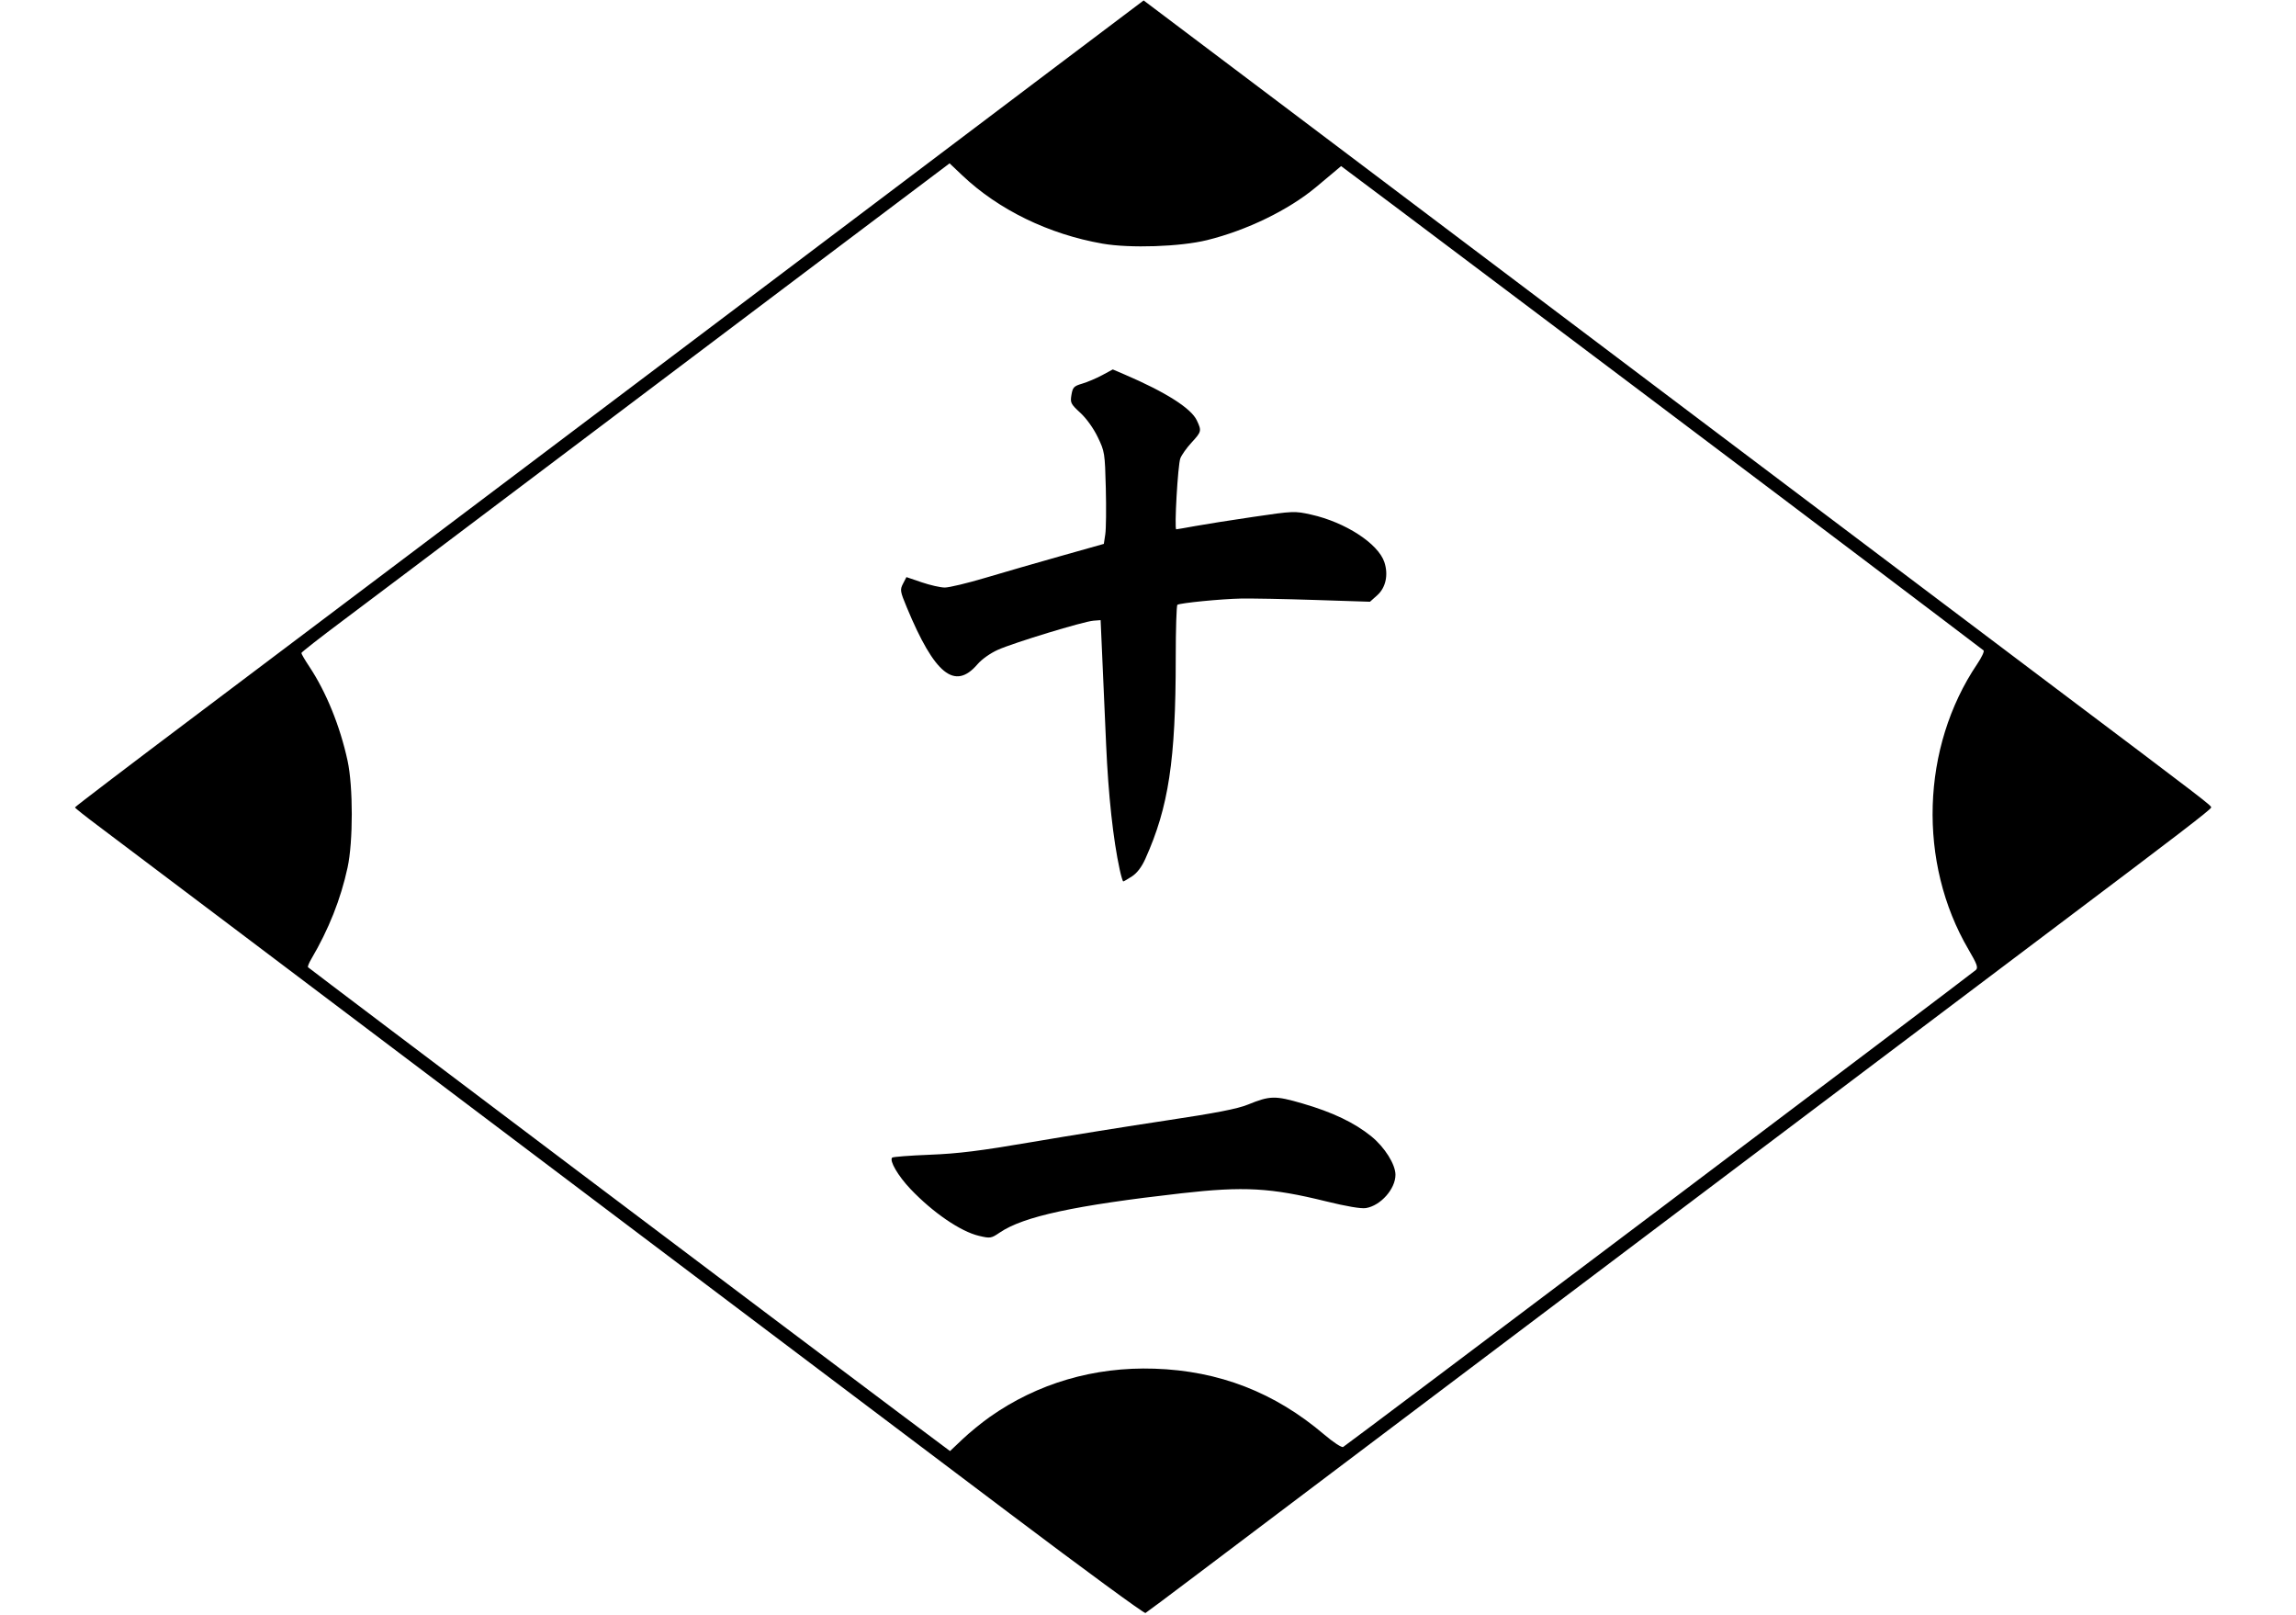 <?xml version="1.0" encoding="UTF-8" standalone="no"?>
<!-- Created with Inkscape (http://www.inkscape.org/) -->
<svg
   xmlns:dc="http://purl.org/dc/elements/1.1/"
   xmlns:cc="http://creativecommons.org/ns#"
   xmlns:rdf="http://www.w3.org/1999/02/22-rdf-syntax-ns#"
   xmlns:svg="http://www.w3.org/2000/svg"
   xmlns="http://www.w3.org/2000/svg"
   xmlns:sodipodi="http://sodipodi.sourceforge.net/DTD/sodipodi-0.dtd"
   xmlns:inkscape="http://www.inkscape.org/namespaces/inkscape"
   id="svg2"
   sodipodi:version="0.32"
   inkscape:version="0.46"
   width="1024"
   height="720"
   version="1.0"
   sodipodi:docname="hman.svg"
   inkscape:output_extension="org.inkscape.output.svg.inkscape">
  <defs
     id="defs5">
    <inkscape:perspective
       sodipodi:type="inkscape:persp3d"
       inkscape:vp_x="0 : 526.18109 : 1"
       inkscape:vp_y="0 : 1000 : 0"
       inkscape:vp_z="744.09448 : 526.18109 : 1"
       inkscape:persp3d-origin="372.04724 : 350.78739 : 1"
       id="perspective9" />
  </defs>
  <sodipodi:namedview
     inkscape:window-height="671"
     inkscape:window-width="640"
     inkscape:pageshadow="2"
     inkscape:pageopacity="0.0"
     guidetolerance="10.0"
     gridtolerance="10.0"
     objecttolerance="10.0"
     borderopacity="1.0"
     bordercolor="#666666"
     pagecolor="#ffffff"
     id="base"
     showgrid="false"
     inkscape:zoom="0.55078125"
     inkscape:cx="512"
     inkscape:cy="422.93944"
     inkscape:window-x="626"
     inkscape:window-y="252"
     inkscape:current-layer="svg2" />
  <path
     style="fill:#000000"
     d="M 450.369,674.859 C 417.644,650.17 375.119,618.109 355.869,603.612 C 336.619,589.115 307.594,567.232 291.369,554.982 C 275.144,542.733 238.535,515.113 210.015,493.605 C 181.495,472.097 134.695,436.783 106.015,415.129 C 77.335,393.476 49.275,372.326 43.661,368.129 C 38.047,363.933 33.445,360.275 33.433,360 C 33.422,359.725 58.04,340.981 88.141,318.348 C 118.241,295.714 163.569,261.566 188.869,242.463 C 214.169,223.361 261.194,187.905 293.369,163.673 C 325.544,139.44 369.194,106.514 390.369,90.503 C 411.544,74.492 447.135,47.624 469.461,30.796 L 510.054,0.199 L 570.641,45.849 C 603.964,70.957 682.828,130.425 745.895,178 C 808.962,225.575 884.481,282.505 913.715,304.512 C 985.502,358.549 986.448,359.276 986.139,360.084 C 985.719,361.184 970.861,372.585 918.369,412.085 C 891.694,432.158 816.544,488.803 751.369,537.964 C 686.194,587.125 615.544,640.403 594.369,656.358 C 573.194,672.314 545.969,692.852 533.869,701.998 C 521.769,711.143 511.419,718.879 510.869,719.187 C 510.319,719.496 483.094,699.548 450.369,674.859 z M 441.369,631.817 C 462.695,616.768 487.949,609.357 514.869,610.248 C 543.735,611.204 568.494,620.811 590.608,639.638 C 594.641,643.071 598.384,645.526 599.027,645.16 C 601.004,644.033 879.142,434.414 881.213,432.489 C 882.327,431.454 881.765,429.886 877.945,423.37 C 855.237,384.63 856.796,333.179 881.801,296.09 C 883.807,293.114 885.093,290.373 884.659,289.998 C 884.224,289.622 875.319,282.863 864.869,274.977 C 854.419,267.091 839.569,255.853 831.869,250.004 C 812.767,235.494 653.79,115.759 622.996,92.69 L 598.123,74.057 L 594.496,77.107 C 592.501,78.784 589.069,81.657 586.869,83.491 C 574.687,93.647 556.08,102.688 538.369,107.056 C 526.382,110.013 503.993,110.769 491.733,108.632 C 467.783,104.457 445.385,93.564 429.19,78.214 L 423.511,72.831 L 359.19,121.26 C 323.813,147.896 266.969,190.745 232.869,216.478 C 198.769,242.212 162.676,269.395 152.662,276.884 C 142.648,284.373 134.436,290.798 134.412,291.163 C 134.388,291.527 135.967,294.227 137.92,297.163 C 145.468,308.506 151.662,323.737 155.018,339.204 C 157.513,350.703 157.513,375.297 155.018,386.796 C 151.945,400.958 146.645,414.305 138.779,427.685 C 137.749,429.437 137.123,431.05 137.388,431.269 C 140.589,433.921 361.81,600.698 401.286,630.22 L 423.704,646.985 L 429.286,641.694 C 432.357,638.785 437.794,634.34 441.369,631.817 z M 436.569,551.014 C 428.384,549.075 416.049,540.636 406.083,530.157 C 400.534,524.322 396.543,517.493 397.893,516.142 C 398.245,515.789 405.809,515.213 414.701,514.861 C 427.433,514.359 437.137,513.151 460.369,509.178 C 476.594,506.404 503.45,502.095 520.049,499.603 C 542.308,496.262 551.885,494.4 556.536,492.51 C 566.443,488.484 568.642,488.439 580.901,492.004 C 594.367,495.921 604.065,500.554 611.613,506.676 C 617.547,511.489 622.369,519.163 622.369,523.795 C 622.369,530.117 615.744,537.578 609.185,538.642 C 607.043,538.99 600.54,537.89 591.342,535.624 C 566.726,529.56 554.765,528.895 526.937,532.045 C 479.283,537.44 456.478,542.365 445.899,549.544 C 442.04,552.163 441.668,552.221 436.569,551.014 z M 499.389,387.75 C 496.469,374.377 494.311,354.552 493.325,332.046 C 492.733,318.546 491.938,300.525 491.559,292 L 490.869,276.5 L 487.668,276.747 C 483.212,277.091 452.112,286.563 445.056,289.725 C 441.687,291.234 437.863,293.942 435.962,296.163 C 425.857,307.968 416.839,300.72 404.429,270.822 C 401.429,263.595 401.331,262.974 402.751,260.228 L 404.259,257.311 L 411.064,259.63 C 414.807,260.905 419.444,261.955 421.369,261.963 C 423.294,261.97 431.394,260.033 439.369,257.657 C 447.344,255.282 462.516,250.899 473.084,247.919 L 492.3,242.5 L 492.951,238.228 C 493.309,235.878 493.415,226.653 493.186,217.728 C 492.781,201.938 492.684,201.322 489.587,194.893 C 487.685,190.947 484.555,186.583 481.813,184.055 C 477.521,180.099 477.264,179.579 477.86,176.051 C 478.432,172.668 478.931,172.15 482.683,171.043 C 484.985,170.364 488.99,168.663 491.582,167.265 L 496.295,164.722 L 501.582,166.986 C 519.847,174.809 531.197,182.012 533.756,187.403 C 535.981,192.092 535.889,192.48 531.416,197.333 C 529.242,199.691 526.992,202.86 526.417,204.374 C 525.314,207.274 523.667,236 524.603,236 C 524.903,236 528.685,235.351 533.008,234.557 C 537.332,233.764 549.054,231.913 559.059,230.444 C 576.859,227.83 577.409,227.808 584.705,229.431 C 600.006,232.836 614.684,242.366 617.427,250.676 C 619.278,256.285 618.042,262.009 614.247,265.4 L 611.002,268.3 L 586.435,267.502 C 572.924,267.063 558.044,266.782 553.369,266.878 C 544.579,267.057 526.439,268.841 525.119,269.655 C 524.706,269.91 524.369,280.601 524.369,293.414 C 524.369,338.943 521.206,359.841 510.823,382.906 C 509.164,386.591 507.126,389.268 504.851,390.75 C 502.951,391.987 501.203,393 500.966,393 C 500.729,393 500.019,390.637 499.389,387.75 z"
     id="path2384" />
</svg>
